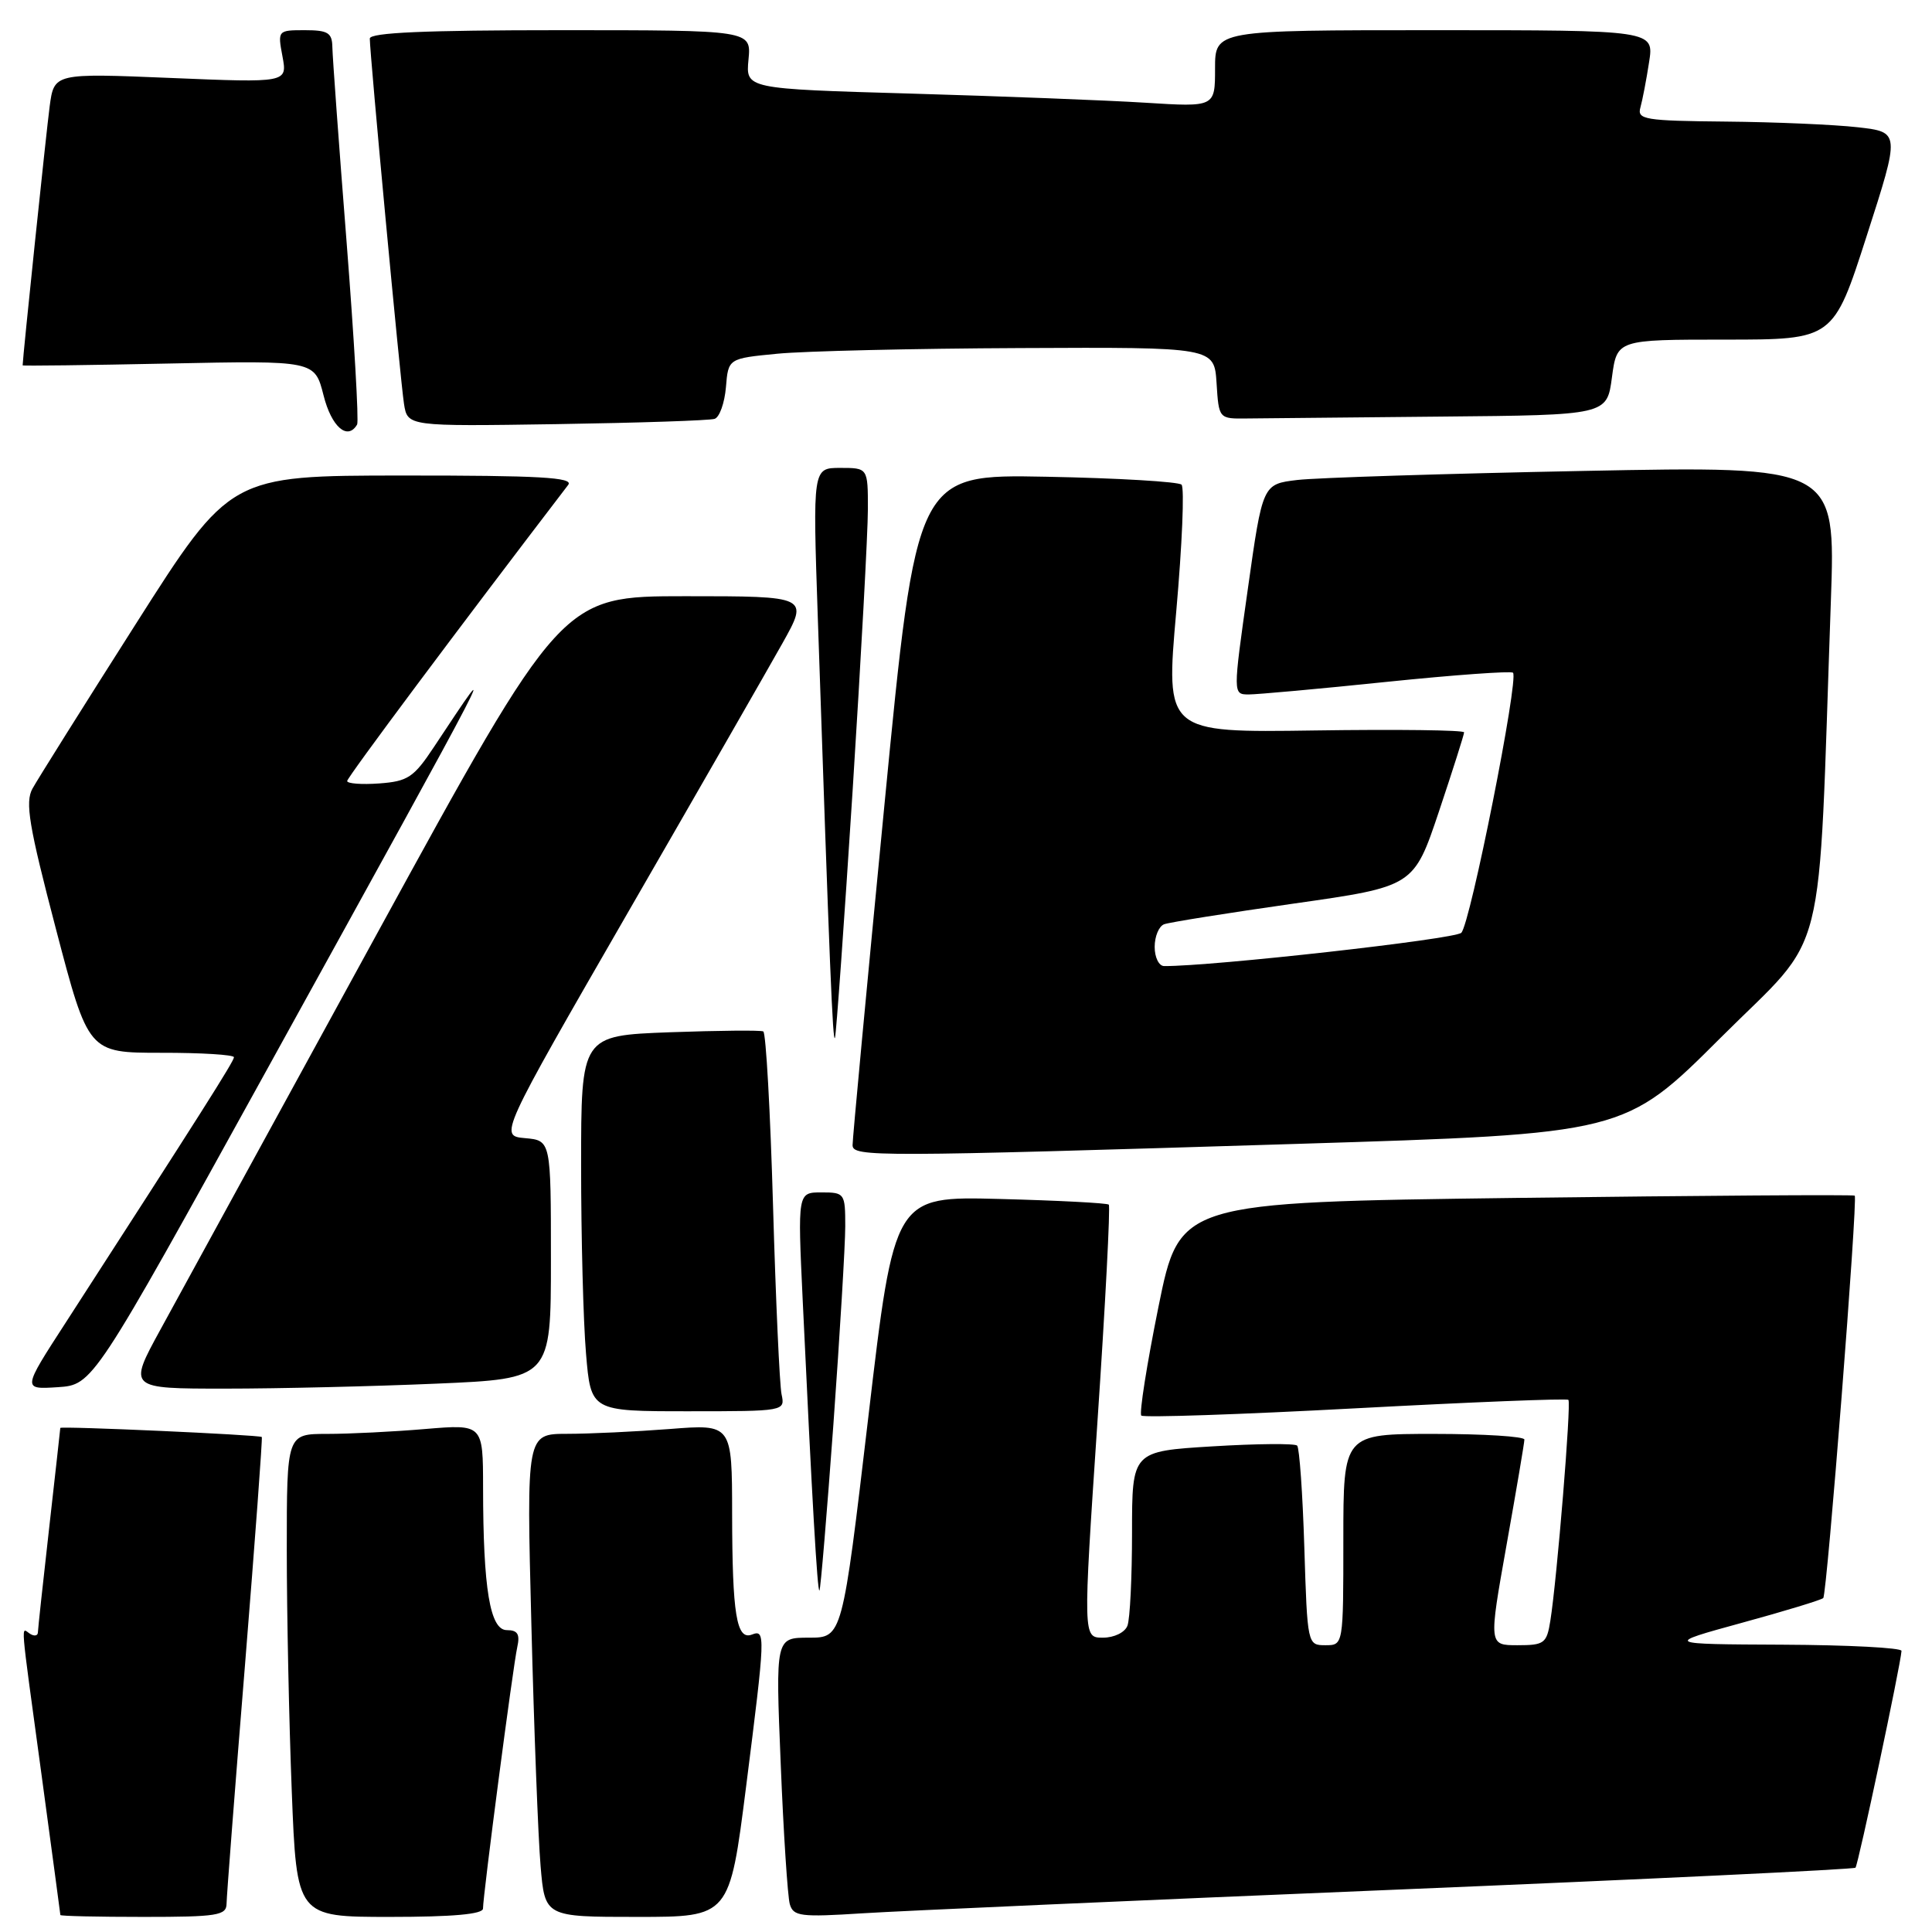 <?xml version="1.0" encoding="UTF-8" standalone="no"?>
<!DOCTYPE svg PUBLIC "-//W3C//DTD SVG 1.1//EN" "http://www.w3.org/Graphics/SVG/1.1/DTD/svg11.dtd" >
<svg xmlns="http://www.w3.org/2000/svg" xmlns:xlink="http://www.w3.org/1999/xlink" version="1.1" viewBox="0 0 256 256">
 <g >
 <path fill="currentColor"
d=" M 30.02 252.25 C 30.03 251.29 31.13 237.01 32.47 220.53 C 33.80 204.04 34.80 190.49 34.69 190.41 C 34.29 190.12 8.00 188.94 7.99 189.21 C 7.98 189.37 7.32 195.35 6.51 202.50 C 5.70 209.65 5.03 215.86 5.02 216.31 C 5.01 216.75 4.55 216.84 4.00 216.50 C 2.75 215.72 2.59 213.75 5.50 235.14 C 6.87 245.24 7.99 253.61 8.00 253.75 C 8.00 253.89 12.95 254.00 19.00 254.00 C 28.80 254.00 30.00 253.81 30.02 252.25 Z  M 64.00 252.89 C 64.00 251.14 67.98 220.75 68.54 218.25 C 68.92 216.54 68.59 216.00 67.16 216.00 C 64.93 216.00 64.02 210.55 64.01 197.10 C 64.00 188.71 64.00 188.71 56.35 189.35 C 52.14 189.71 46.29 190.00 43.35 190.00 C 38.00 190.00 38.00 190.00 38.00 205.34 C 38.00 213.78 38.30 228.18 38.66 237.34 C 39.31 254.00 39.31 254.00 51.66 254.00 C 60.01 254.00 64.00 253.64 64.00 252.89 Z  M 98.86 236.75 C 101.42 216.55 101.45 215.89 99.63 216.59 C 97.59 217.37 97.03 213.93 97.01 200.60 C 97.00 188.70 97.00 188.70 88.75 189.35 C 84.21 189.70 78.08 189.99 75.13 189.99 C 69.76 190.00 69.76 190.00 70.41 215.25 C 70.76 229.14 71.31 243.54 71.63 247.25 C 72.20 254.00 72.20 254.00 84.44 254.00 C 96.67 254.00 96.67 254.00 98.86 236.75 Z  M 184.48 250.41 C 218.01 249.02 245.63 247.70 245.86 247.48 C 246.22 247.11 251.85 220.59 251.96 218.75 C 251.98 218.34 244.91 217.97 236.25 217.93 C 220.50 217.86 220.50 217.86 230.81 215.03 C 236.49 213.48 241.34 212.00 241.59 211.75 C 242.09 211.24 246.19 158.86 245.76 158.43 C 245.61 158.28 225.43 158.42 200.90 158.73 C 156.31 159.31 156.31 159.31 153.50 173.17 C 151.96 180.79 150.94 187.27 151.23 187.57 C 151.53 187.86 164.30 187.43 179.61 186.61 C 194.92 185.79 207.62 185.28 207.82 185.49 C 208.22 185.89 206.31 209.23 205.43 214.75 C 204.95 217.76 204.63 218.00 201.08 218.00 C 197.26 218.00 197.26 218.00 199.62 204.75 C 200.92 197.46 201.99 191.16 201.99 190.75 C 202.00 190.34 196.60 190.00 190.00 190.00 C 178.00 190.00 178.00 190.00 178.00 204.00 C 178.00 218.00 178.00 218.00 175.62 218.00 C 173.25 218.00 173.23 217.91 172.83 205.05 C 172.61 197.92 172.18 191.85 171.88 191.55 C 171.58 191.25 166.53 191.29 160.67 191.65 C 150.00 192.30 150.00 192.30 150.00 203.07 C 150.00 208.99 149.73 214.55 149.39 215.42 C 149.05 216.31 147.63 217.00 146.14 217.00 C 143.50 217.00 143.50 217.00 145.41 188.50 C 146.47 172.82 147.14 159.83 146.92 159.62 C 146.69 159.41 140.20 159.07 132.50 158.87 C 118.50 158.50 118.50 158.50 115.06 187.75 C 111.61 217.00 111.61 217.00 107.19 217.00 C 102.76 217.00 102.76 217.00 103.45 233.75 C 103.82 242.96 104.37 251.31 104.65 252.30 C 105.12 253.93 106.07 254.05 114.33 253.52 C 119.38 253.20 150.94 251.80 184.48 250.41 Z  M 110.43 188.73 C 111.29 176.76 112.00 164.95 112.00 162.49 C 112.00 158.12 111.92 158.00 108.85 158.00 C 105.69 158.00 105.69 158.00 106.36 172.25 C 107.60 198.72 108.31 211.03 108.58 210.75 C 108.73 210.60 109.56 200.69 110.43 188.73 Z  M 103.56 184.75 C 103.30 183.51 102.79 172.26 102.43 159.74 C 102.07 147.22 101.49 136.84 101.14 136.67 C 100.79 136.49 95.21 136.55 88.75 136.78 C 77.00 137.22 77.00 137.22 77.00 154.46 C 77.00 163.94 77.29 175.14 77.65 179.35 C 78.29 187.00 78.29 187.00 91.17 187.00 C 103.99 187.00 104.04 186.99 103.56 184.75 Z  M 35.22 142.00 C 66.87 84.65 66.40 85.56 57.50 98.98 C 54.82 103.02 54.05 103.53 50.25 103.81 C 47.91 103.98 46.00 103.83 46.00 103.49 C 46.00 103.01 60.85 83.12 75.29 64.25 C 76.05 63.26 71.52 63.00 53.37 63.01 C 30.50 63.02 30.50 63.02 18.00 82.67 C 11.12 93.48 4.96 103.30 4.30 104.50 C 3.31 106.31 3.82 109.39 7.41 123.09 C 11.71 139.50 11.71 139.50 21.36 139.50 C 26.66 139.49 31.00 139.76 31.00 140.09 C 31.00 140.62 26.58 147.59 8.67 175.31 C 2.97 184.11 2.97 184.11 7.64 183.81 C 12.31 183.50 12.31 183.50 35.22 142.00 Z  M 57.84 183.34 C 73.00 182.69 73.00 182.69 73.00 166.90 C 73.00 151.12 73.00 151.12 69.57 150.81 C 66.15 150.50 66.15 150.50 83.15 121.00 C 92.51 104.78 101.74 88.69 103.67 85.25 C 107.17 79.00 107.17 79.00 90.80 79.00 C 74.43 79.00 74.43 79.00 49.96 123.71 C 36.51 148.31 23.58 171.93 21.24 176.21 C 16.98 184.00 16.98 184.00 29.83 184.00 C 36.90 184.00 49.50 183.70 57.84 183.34 Z  M 171.87 151.57 C 215.25 150.23 215.25 150.23 228.02 137.48 C 242.35 123.18 240.85 129.12 242.60 79.62 C 243.23 61.74 243.23 61.74 209.86 62.40 C 191.51 62.76 174.43 63.30 171.90 63.60 C 167.30 64.15 167.30 64.15 165.34 78.07 C 163.37 92.00 163.37 92.00 165.44 92.02 C 166.57 92.02 174.81 91.28 183.75 90.35 C 192.69 89.43 200.22 88.89 200.48 89.14 C 201.28 89.95 194.82 122.44 193.63 123.60 C 192.76 124.45 160.58 128.05 154.25 128.01 C 153.56 128.00 153.00 126.86 153.00 125.47 C 153.00 124.08 153.56 122.73 154.25 122.47 C 154.94 122.21 162.66 120.98 171.42 119.73 C 187.33 117.47 187.33 117.47 190.67 107.52 C 192.50 102.05 194.00 97.33 194.00 97.04 C 194.00 96.74 185.10 96.63 174.22 96.79 C 154.44 97.08 154.44 97.08 155.86 81.01 C 156.64 72.18 156.96 64.62 156.56 64.22 C 156.16 63.83 148.10 63.35 138.64 63.17 C 121.44 62.84 121.44 62.84 117.19 106.67 C 114.85 130.78 112.95 151.06 112.97 151.75 C 113.01 153.31 115.93 153.30 171.87 151.57 Z  M 112.98 104.71 C 114.09 87.23 115.00 70.47 115.00 67.46 C 115.00 62.00 115.00 62.00 111.34 62.00 C 107.69 62.00 107.69 62.00 108.36 81.75 C 109.93 128.22 110.35 138.44 110.64 137.50 C 110.81 136.95 111.86 122.20 112.98 104.71 Z  M 47.32 56.25 C 47.56 55.84 46.93 44.93 45.92 32.00 C 44.90 19.07 44.06 7.49 44.04 6.25 C 44.01 4.34 43.46 4.00 40.39 4.00 C 36.81 4.00 36.78 4.03 37.43 7.48 C 38.08 10.97 38.08 10.97 22.63 10.33 C 7.17 9.69 7.17 9.69 6.58 14.10 C 6.14 17.39 3.00 47.47 3.00 48.41 C 3.00 48.50 11.71 48.39 22.35 48.17 C 41.70 47.77 41.70 47.77 42.87 52.38 C 43.92 56.57 46.05 58.42 47.32 56.25 Z  M 94.69 55.50 C 95.34 55.29 96.01 53.40 96.19 51.31 C 96.50 47.50 96.50 47.50 103.00 46.87 C 106.58 46.52 121.06 46.18 135.20 46.12 C 160.89 46.00 160.89 46.00 161.20 50.75 C 161.50 55.50 161.50 55.50 165.25 55.45 C 167.31 55.42 178.88 55.31 190.97 55.20 C 212.93 55.00 212.93 55.00 213.59 50.00 C 214.26 45.00 214.26 45.00 228.59 45.00 C 242.93 45.00 242.93 45.00 247.35 31.25 C 251.78 17.50 251.78 17.50 246.14 16.86 C 243.04 16.51 235.18 16.17 228.68 16.11 C 217.93 16.01 216.91 15.84 217.36 14.25 C 217.63 13.29 218.15 10.59 218.51 8.25 C 219.18 4.00 219.18 4.00 190.09 4.00 C 161.00 4.00 161.00 4.00 161.00 9.09 C 161.00 14.19 161.00 14.19 151.75 13.61 C 146.66 13.29 132.67 12.75 120.66 12.40 C 98.81 11.77 98.81 11.77 99.18 7.89 C 99.55 4.00 99.55 4.00 74.28 4.00 C 56.36 4.00 49.00 4.32 49.00 5.11 C 49.00 7.14 53.05 50.44 53.53 53.50 C 54.00 56.50 54.00 56.50 73.75 56.20 C 84.61 56.03 94.03 55.72 94.69 55.50 Z "/>
</g>
</svg>